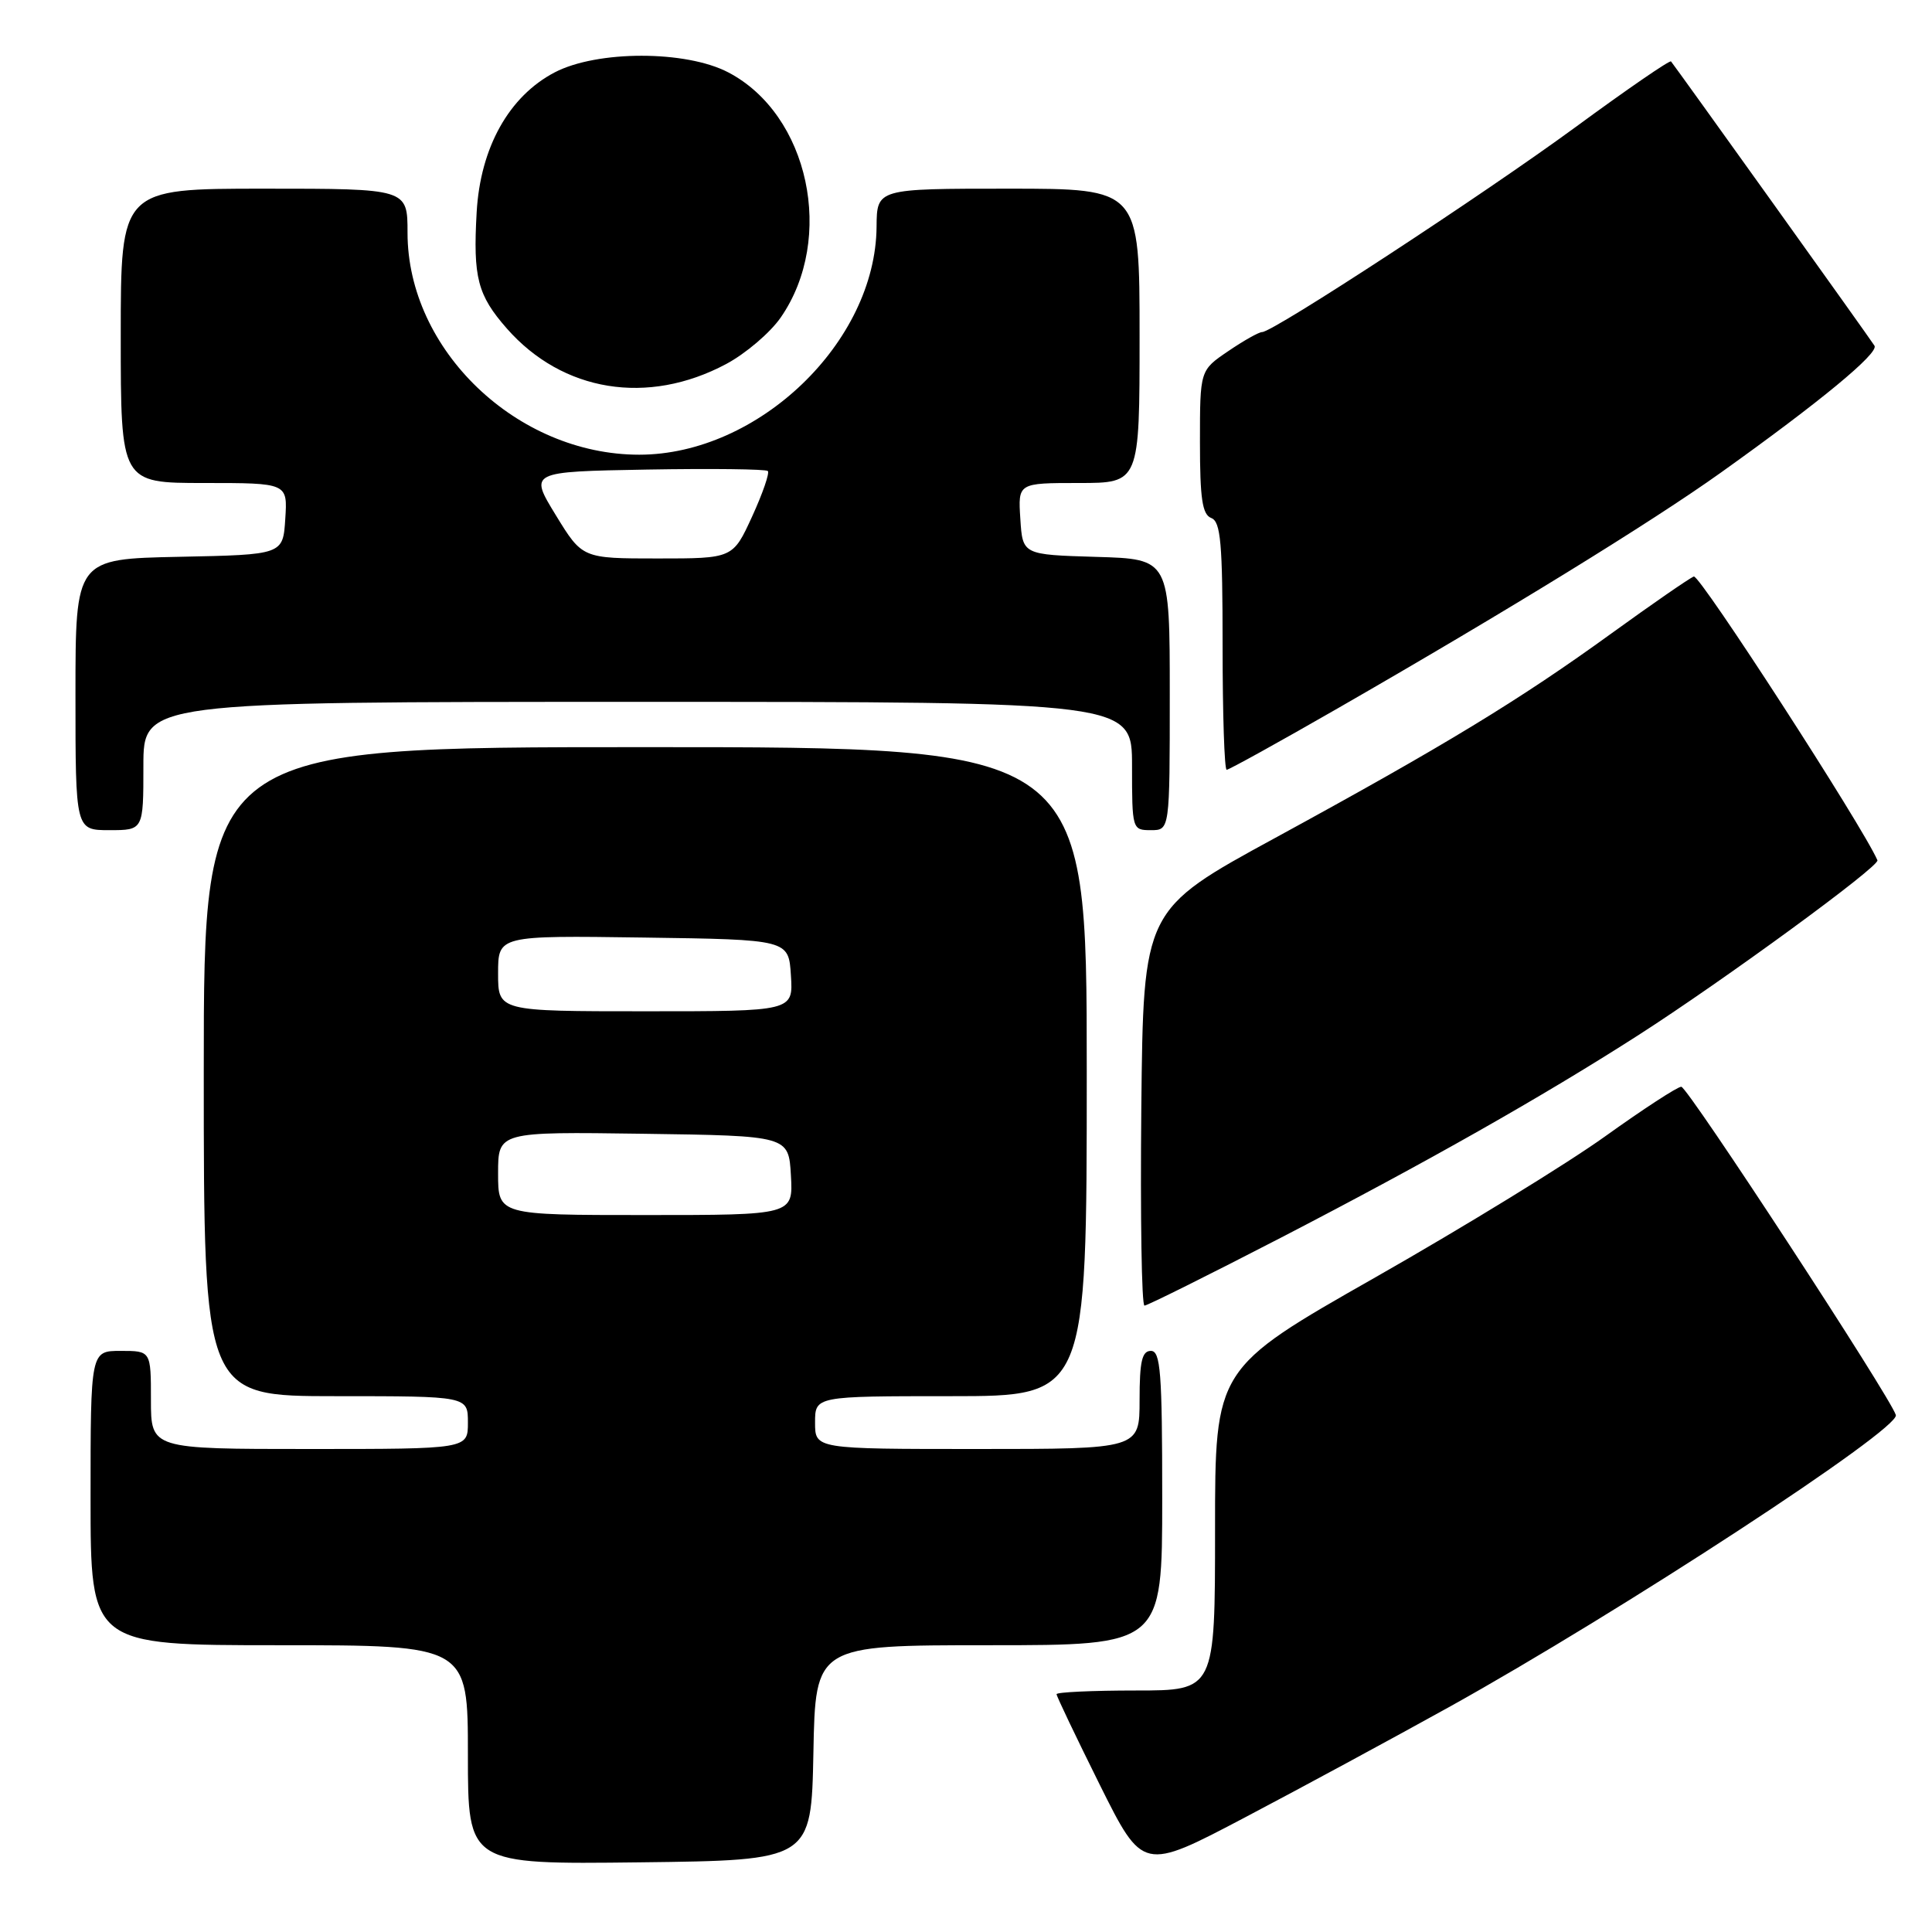 <?xml version="1.0" encoding="UTF-8" standalone="no"?>
<!DOCTYPE svg PUBLIC "-//W3C//DTD SVG 1.1//EN" "http://www.w3.org/Graphics/SVG/1.1/DTD/svg11.dtd" >
<svg xmlns="http://www.w3.org/2000/svg" xmlns:xlink="http://www.w3.org/1999/xlink" version="1.1" viewBox="0 0 256 256">
 <g >
 <path fill="currentColor"
d=" M 192.00 226.20 C 214.71 213.58 251.75 189.37 251.21 187.50 C 250.52 185.17 223.62 144.00 222.78 144.00 C 222.27 144.00 217.73 146.96 212.68 150.58 C 207.63 154.20 193.94 162.60 182.25 169.25 C 161.00 181.33 161.00 181.33 161.00 202.67 C 161.00 224.00 161.00 224.00 150.50 224.00 C 144.72 224.00 140.00 224.22 140.00 224.49 C 140.00 224.76 142.57 230.14 145.71 236.46 C 151.43 247.94 151.43 247.94 164.96 240.82 C 172.41 236.90 184.57 230.32 192.00 226.20 Z  M 107.78 232.25 C 108.05 218.00 108.05 218.00 131.03 218.00 C 154.00 218.00 154.00 218.00 154.00 198.50 C 154.00 181.83 153.78 179.00 152.50 179.00 C 151.32 179.00 151.00 180.39 151.00 185.50 C 151.00 192.00 151.00 192.00 129.50 192.00 C 108.00 192.00 108.00 192.00 108.00 188.50 C 108.00 185.00 108.00 185.00 126.00 185.00 C 144.00 185.00 144.00 185.00 144.00 142.00 C 144.00 99.00 144.00 99.00 85.50 99.00 C 27.00 99.00 27.00 99.00 27.00 142.00 C 27.00 185.00 27.00 185.00 44.50 185.00 C 62.00 185.00 62.00 185.00 62.00 188.50 C 62.00 192.00 62.00 192.00 41.00 192.00 C 20.00 192.00 20.00 192.00 20.00 185.50 C 20.00 179.00 20.00 179.00 16.00 179.00 C 12.00 179.00 12.00 179.00 12.00 198.50 C 12.00 218.00 12.00 218.00 37.00 218.00 C 62.00 218.00 62.00 218.00 62.00 232.52 C 62.00 247.04 62.00 247.04 84.75 246.77 C 107.50 246.50 107.50 246.50 107.78 232.25 Z  M 169.71 164.01 C 189.12 153.96 204.31 145.35 217.00 137.22 C 228.40 129.91 249.11 114.77 248.77 113.99 C 246.84 109.52 225.22 76.10 224.44 76.39 C 223.86 76.61 218.96 80.00 213.54 83.92 C 201.32 92.77 191.38 98.81 169.00 111.01 C 151.50 120.54 151.50 120.54 151.23 146.77 C 151.09 161.20 151.27 173.00 151.65 173.00 C 152.02 173.00 160.15 168.95 169.71 164.01 Z  M 19.00 101.50 C 19.00 93.00 19.00 93.00 84.50 93.00 C 150.00 93.00 150.00 93.00 150.00 101.50 C 150.00 109.90 150.03 110.00 152.50 110.00 C 155.00 110.00 155.00 110.00 155.00 92.04 C 155.00 74.07 155.00 74.07 145.25 73.79 C 135.50 73.50 135.50 73.50 135.20 68.75 C 134.89 64.00 134.89 64.00 142.95 64.00 C 151.00 64.00 151.00 64.00 151.00 44.50 C 151.00 25.00 151.00 25.00 133.60 25.00 C 116.19 25.00 116.19 25.00 116.15 30.04 C 116.03 45.32 100.50 60.25 84.70 60.25 C 68.49 60.25 54.00 46.37 54.00 30.84 C 54.00 25.00 54.00 25.00 35.00 25.00 C 16.00 25.00 16.00 25.00 16.00 44.50 C 16.00 64.00 16.00 64.00 27.05 64.00 C 38.11 64.00 38.11 64.00 37.80 68.75 C 37.50 73.50 37.50 73.50 23.75 73.78 C 10.00 74.06 10.00 74.06 10.00 92.03 C 10.00 110.00 10.00 110.00 14.50 110.00 C 19.00 110.00 19.00 110.00 19.00 101.50 Z  M 177.29 93.84 C 199.61 81.01 218.75 69.24 228.00 62.64 C 241.12 53.28 248.99 46.79 248.38 45.81 C 247.83 44.91 221.98 8.81 221.42 8.14 C 221.25 7.94 215.58 11.84 208.81 16.81 C 196.57 25.78 168.71 44.00 167.24 44.00 C 166.81 44.00 164.78 45.14 162.73 46.54 C 159.00 49.07 159.00 49.07 159.00 58.57 C 159.00 66.09 159.31 68.18 160.50 68.64 C 161.75 69.12 162.00 71.96 162.00 85.61 C 162.00 94.62 162.24 102.00 162.54 102.00 C 162.84 102.00 169.48 98.33 177.29 93.84 Z  M 96.21 48.24 C 98.80 46.86 102.06 44.08 103.45 42.07 C 110.71 31.59 107.20 15.18 96.50 9.59 C 90.88 6.65 79.12 6.66 73.50 9.59 C 67.44 12.76 63.65 19.55 63.16 28.12 C 62.67 36.78 63.28 39.11 67.16 43.53 C 74.55 51.94 85.83 53.77 96.21 48.24 Z  M 66.00 155.48 C 66.00 149.96 66.00 149.96 85.25 150.23 C 104.50 150.50 104.50 150.50 104.80 155.75 C 105.10 161.00 105.10 161.00 85.55 161.00 C 66.00 161.00 66.00 161.00 66.00 155.48 Z  M 66.00 128.98 C 66.00 123.96 66.00 123.96 85.25 124.23 C 104.50 124.50 104.50 124.50 104.80 129.25 C 105.11 134.00 105.11 134.00 85.55 134.00 C 66.00 134.00 66.00 134.00 66.00 128.98 Z  M 73.64 68.25 C 70.12 62.50 70.12 62.50 85.70 62.22 C 94.27 62.07 101.49 62.16 101.74 62.41 C 102.00 62.66 101.06 65.38 99.66 68.44 C 97.11 74.00 97.11 74.00 87.14 74.00 C 77.16 74.00 77.16 74.00 73.64 68.25 Z "/>
</g>
</svg>